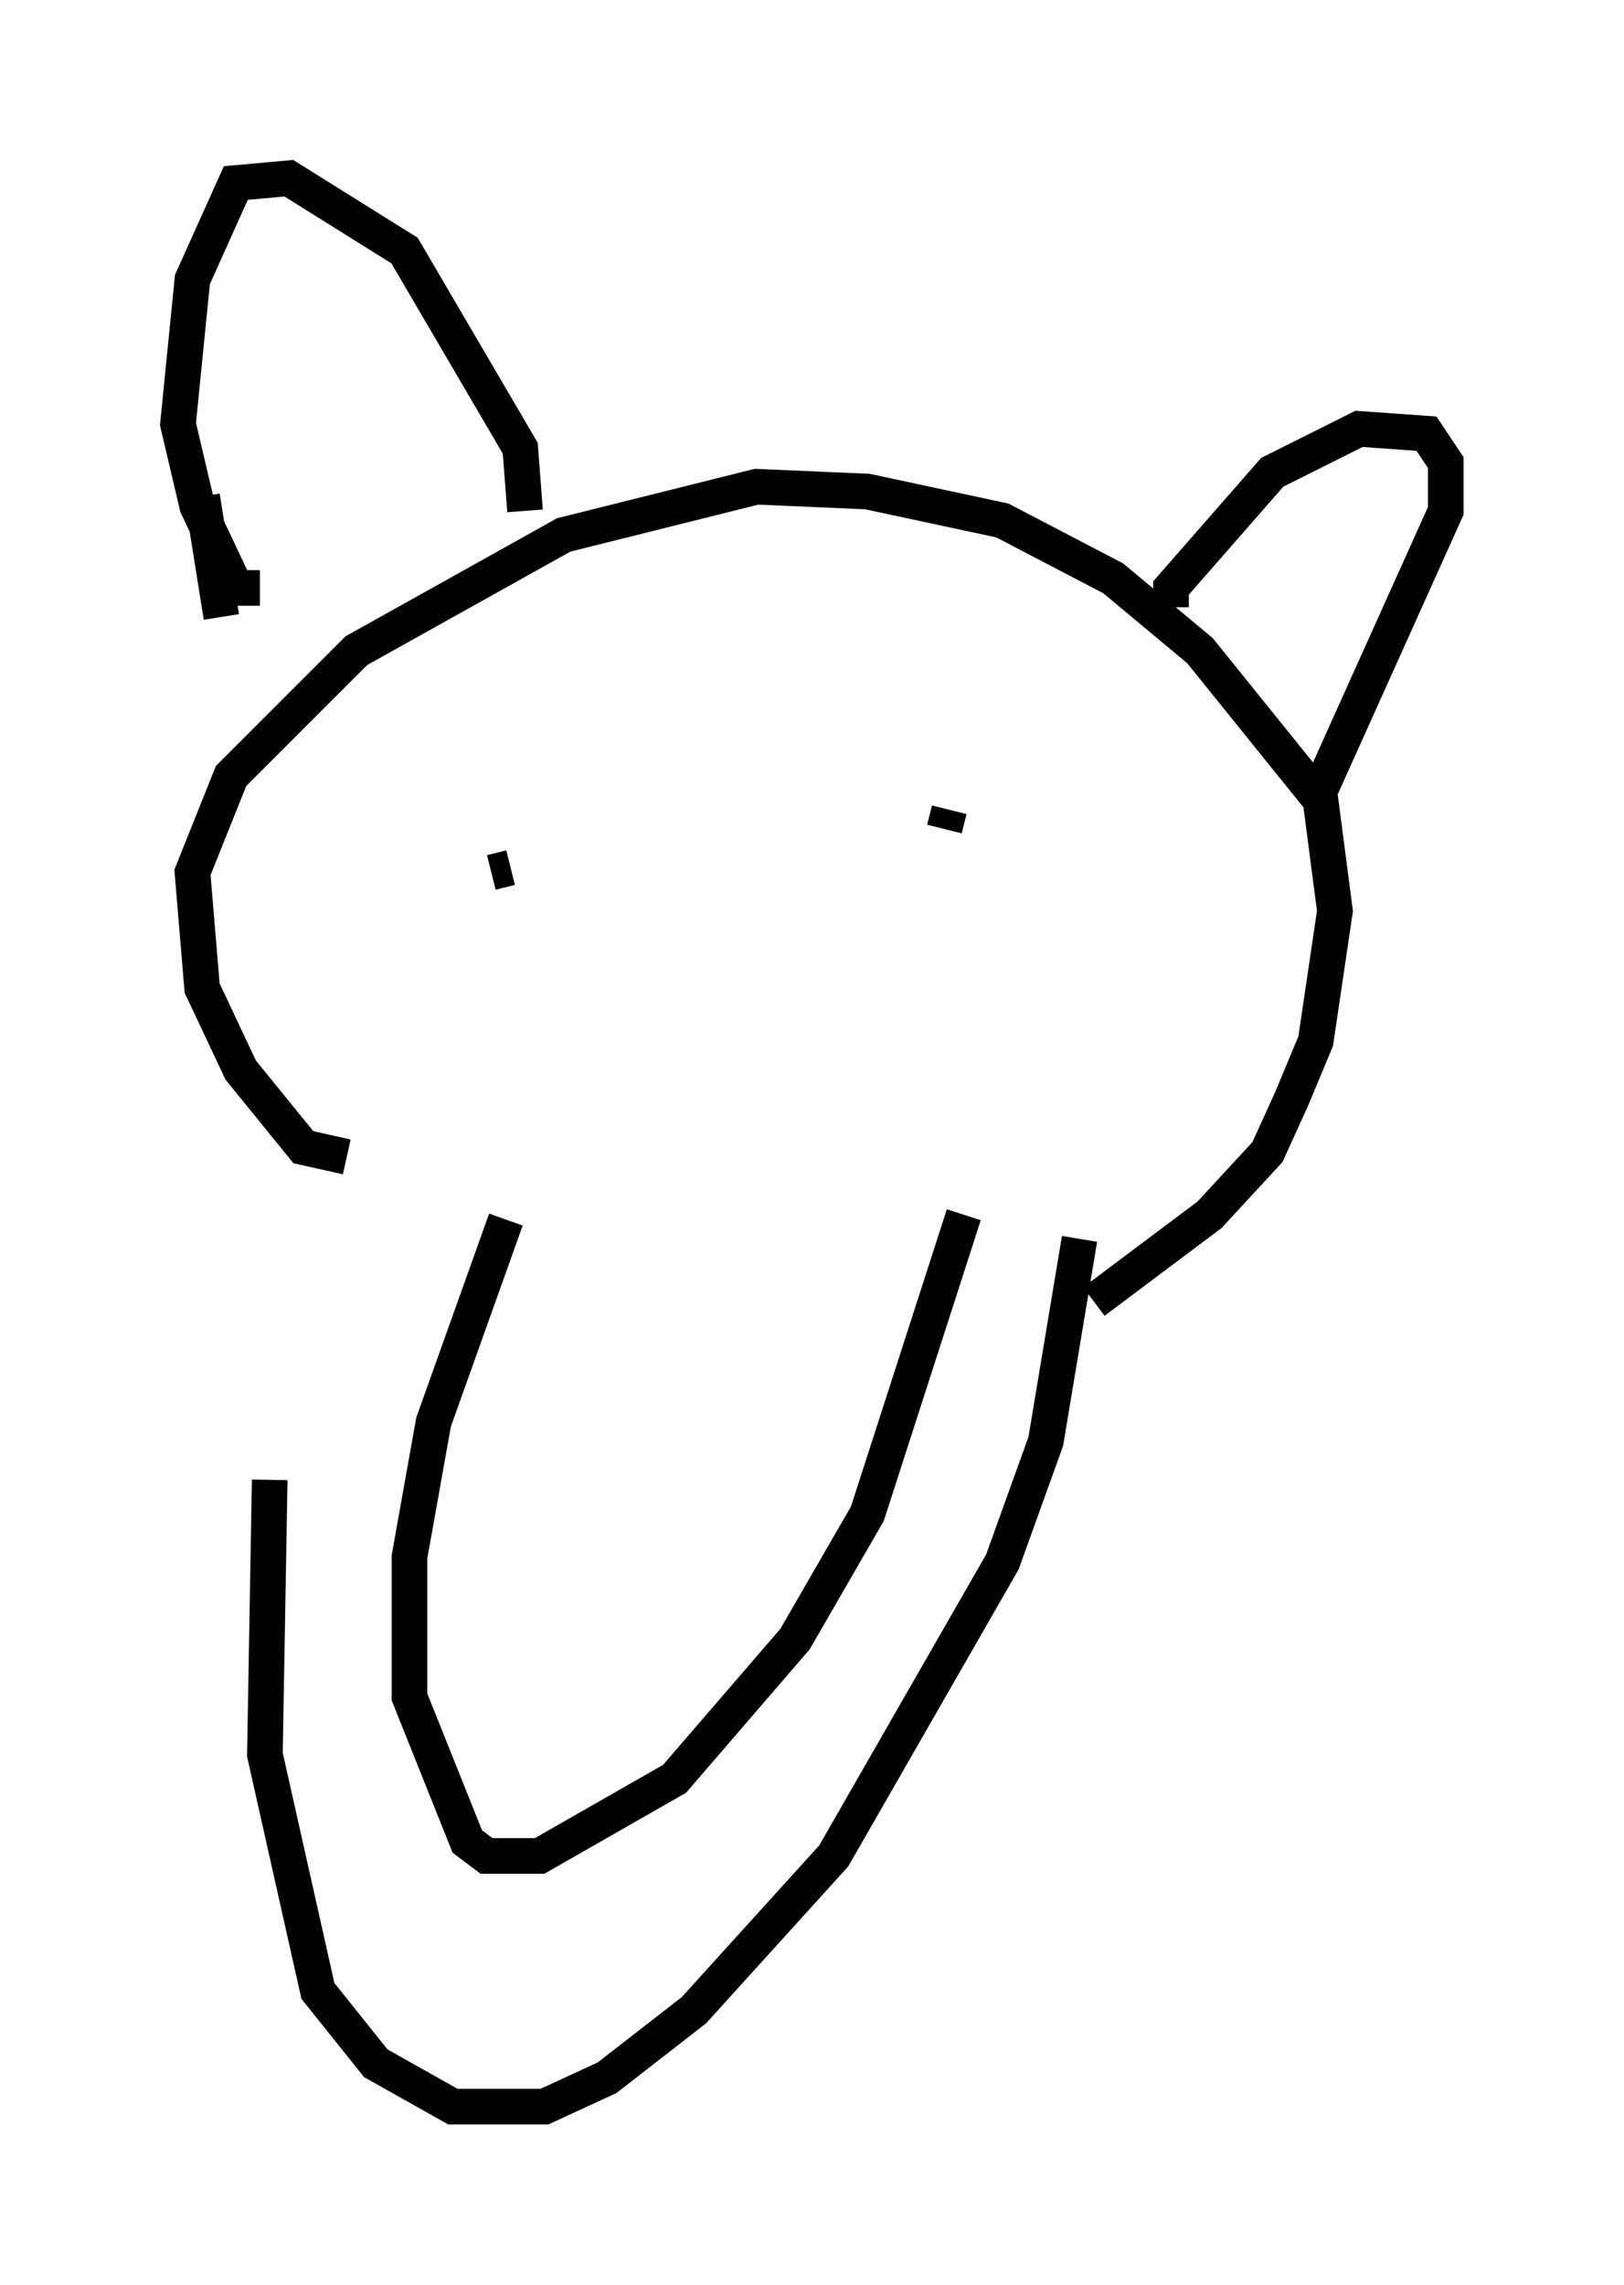 <?xml version="1.0" encoding="utf-8" ?>
<svg baseProfile="full" height="64.127" version="1.1" width="45.588" xmlns="http://www.w3.org/2000/svg" xmlns:ev="http://www.w3.org/2001/xml-events" xmlns:xlink="http://www.w3.org/1999/xlink"><defs /><rect fill="white" height="64.127" width="45.588" x="0" y="0" /><path d="M9.736, 31.116 m-2.165, 10.419 l-0.135, 7.713 1.488, 6.631 l1.624, 2.03 2.165, 1.218 l2.571, 0.0 1.759, -0.812 l2.436, -1.894 3.924, -4.33 l4.736, -8.254 1.218, -3.383 l0.947, -5.683 m-16.103, -0.541 l-2.03, 5.683 -0.677, 3.789 l0.0, 3.924 1.624, 4.059 l0.541, 0.406 1.488, 0.0 l3.789, -2.165 3.383, -3.924 l2.03, -3.518 2.706, -8.39 m-17.321, -1.624 l-1.218, -0.271 -1.759, -2.165 l-1.083, -2.3 -0.271, -3.248 l1.083, -2.706 3.518, -3.518 l5.819, -3.248 5.413, -1.353 l3.112, 0.135 3.789, 0.812 l3.112, 1.624 2.436, 2.03 l3.383, 4.195 0.406, 3.112 l-0.541, 3.654 -0.677, 1.624 l-0.677, 1.488 -1.624, 1.759 l-3.248, 2.436 m2.165, -19.486 l0.0, -0.541 2.842, -3.248 l2.436, -1.218 1.894, 0.135 l0.541, 0.812 0.0, 1.353 l-3.654, 8.119 m-29.634, -5.954 l-0.677, 0.0 -1.083, -2.3 l-0.541, -2.3 0.406, -4.059 l1.218, -2.706 1.488, -0.135 l3.248, 2.03 3.248, 5.548 l0.135, 1.759 m-9.066, -0.406 l0.541, 3.383 m8.119, 7.036 l-0.541, 0.135 m12.855, -1.759 l-0.135, 0.541 " fill="none" stroke="black" stroke-width="1" /></svg>